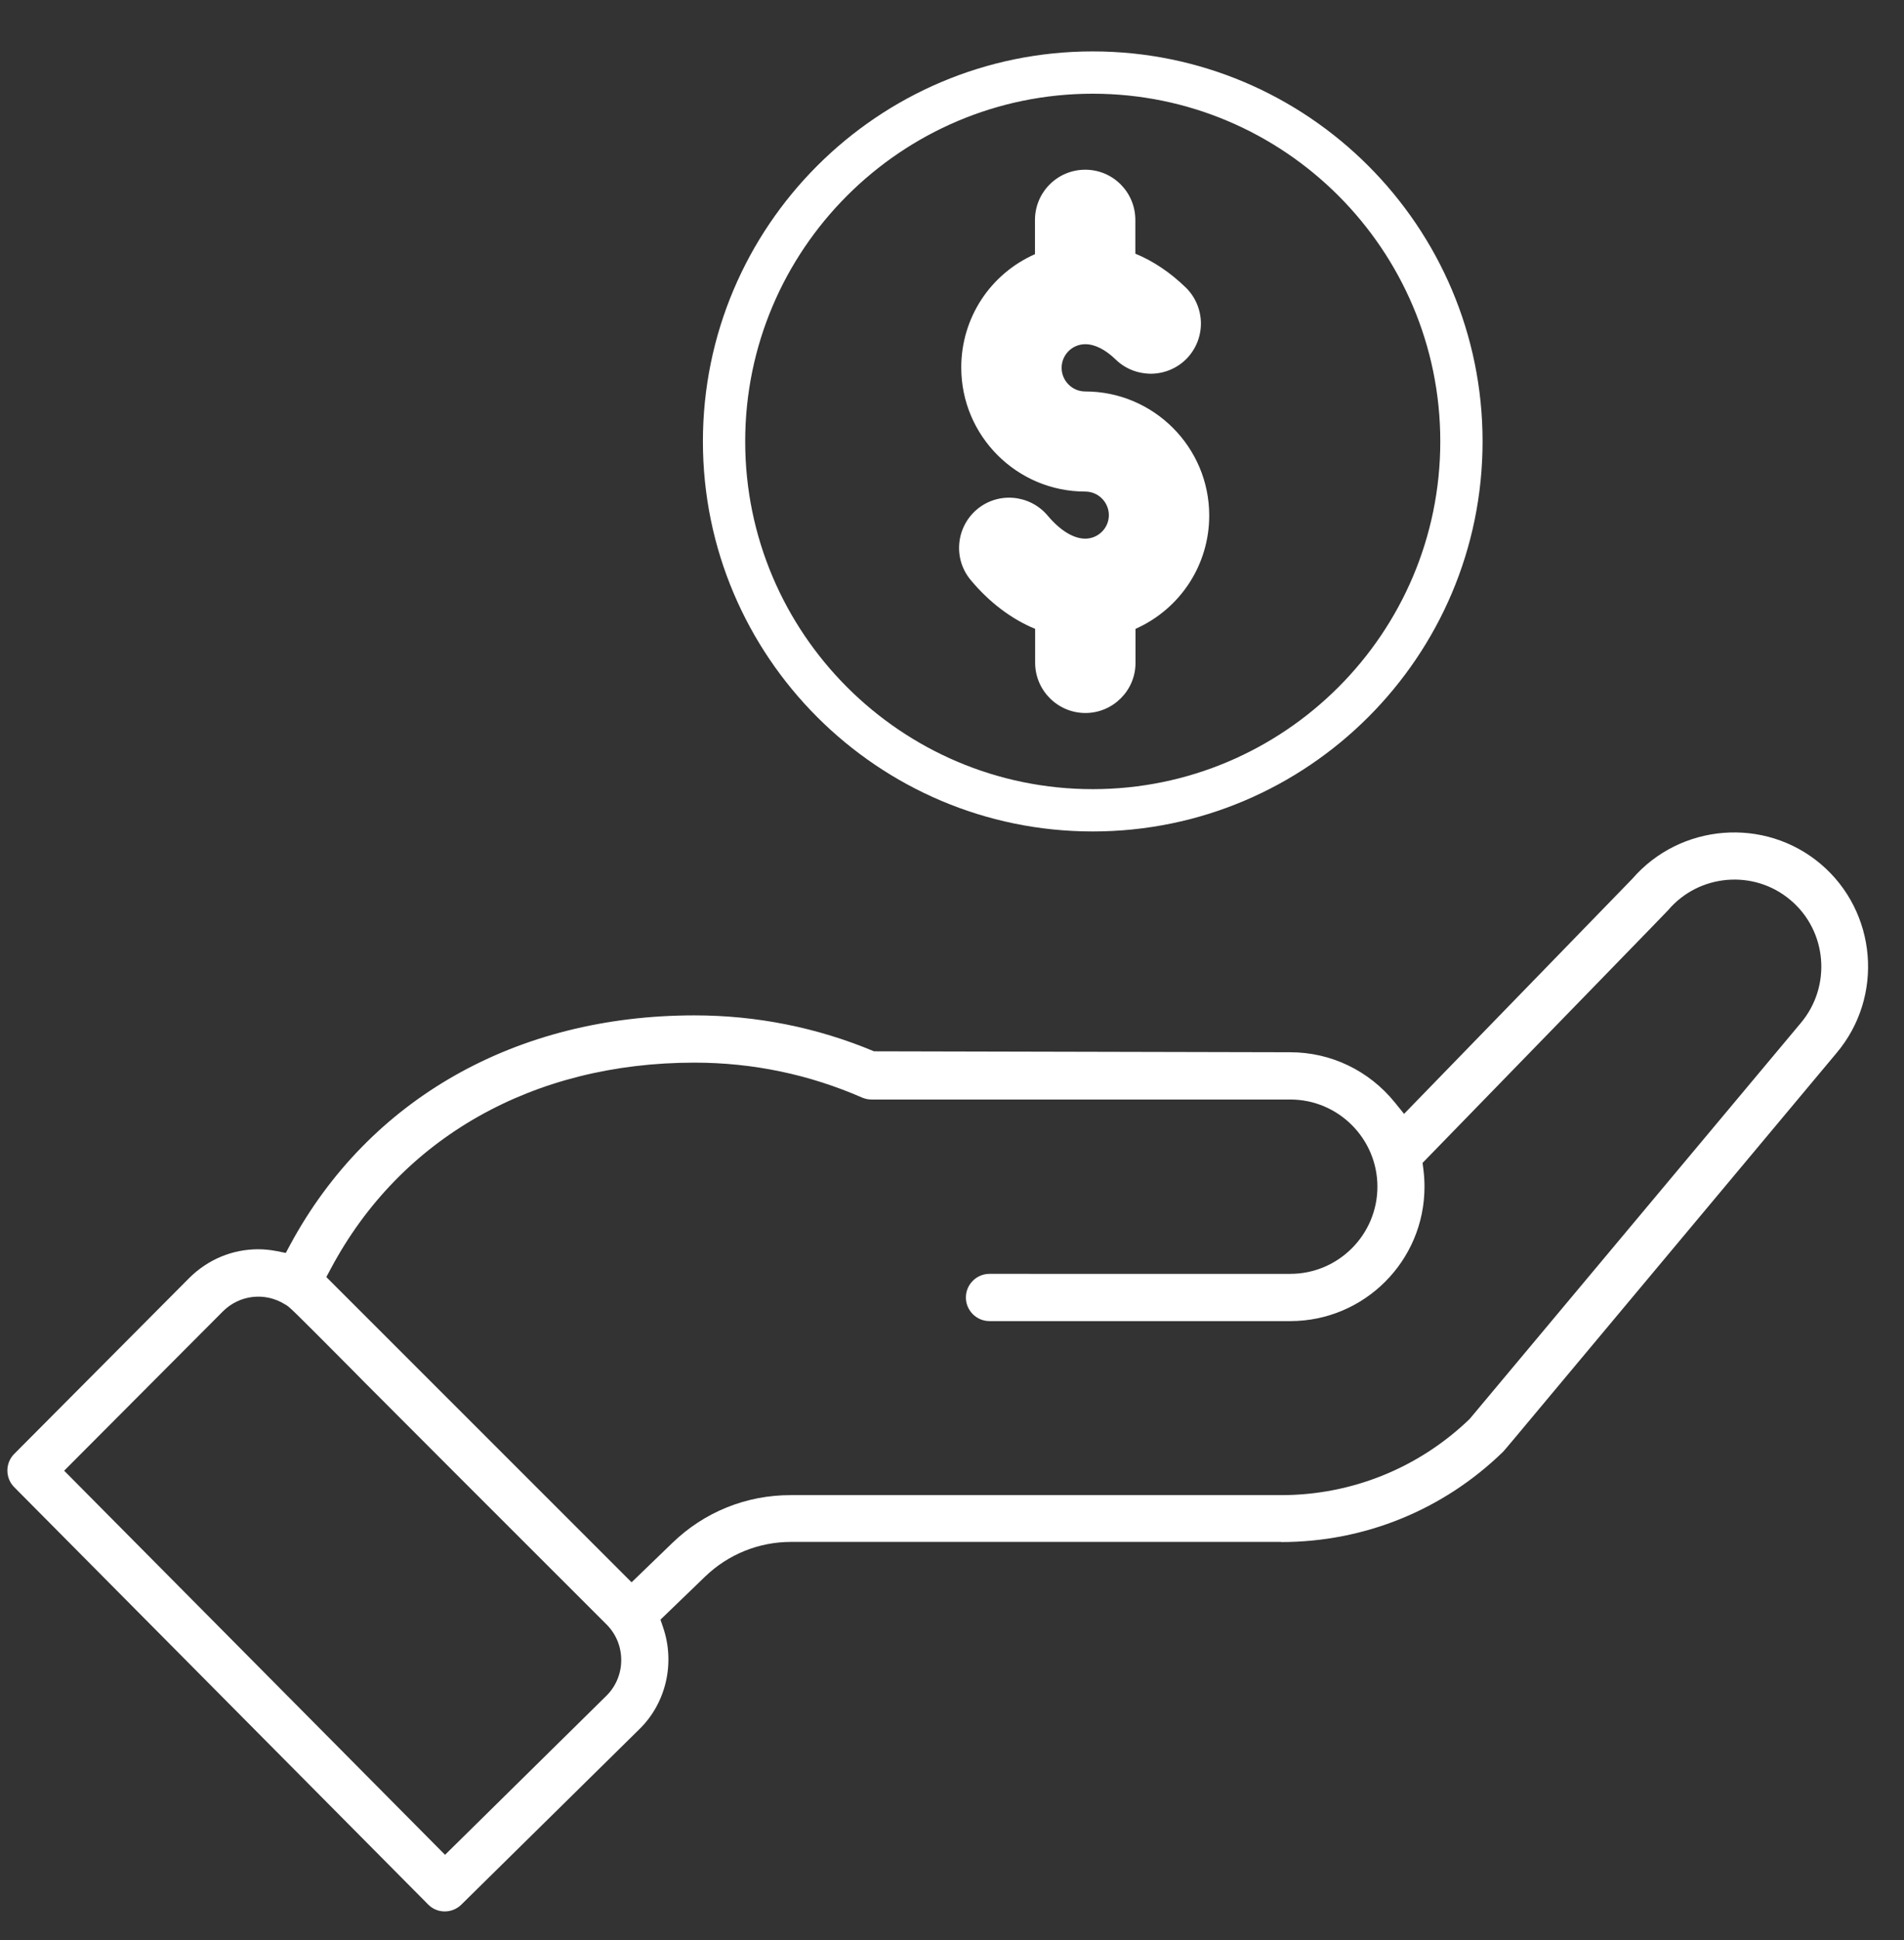 <?xml version="1.0" encoding="utf-8"?>
<!-- Generator: Adobe Illustrator 23.0.0, SVG Export Plug-In . SVG Version: 6.00 Build 0)  -->
<svg version="1.1" id="Capa_1" xmlns="http://www.w3.org/2000/svg" xmlns:xlink="http://www.w3.org/1999/xlink" x="0px" y="0px"
	 viewBox="0 0 119.32 121.53" style="enable-background:new 0 0 119.32 121.53;" xml:space="preserve">
<rect x="0" y="0" width="119.32" height="121.53" fill="#333333" stroke="none"/>
<style type="text/css">
	.st0{fill:#FFFFFF;}
</style>
<g>
	<g>
		<path class="st0" d="M68.48,3.22c-13.47,0-24.43,10.96-24.43,24.43s10.96,24.43,24.43,24.43c13.47,0,24.43-10.96,24.43-24.43
			S81.95,3.22,68.48,3.22z M68.48,49.43c-12.01,0-21.78-9.77-21.78-21.78c0-12.01,9.77-21.78,21.78-21.78
			c12.01,0,21.78,9.77,21.78,21.78C90.26,39.66,80.49,49.43,68.48,49.43z"/>
		<path class="st0" d="M80.28,96.59c5.23,0,10.17-2.01,13.92-5.66c0.08-0.08,0.85-1,3.84-4.58l17.05-20.39
			c2.99-3.54,2.54-8.86-1-11.85c-3.51-2.96-8.8-2.53-11.8,0.94L87.99,69.77l-0.59-0.73c-1.62-1.99-4-3.13-6.54-3.13l-26.09-0.06
			c-3.56-1.49-7.35-2.25-11.25-2.25c-11.16,0-20.39,5.23-25.32,14.34l-0.29,0.54l-0.6-0.12c-0.37-0.07-0.75-0.11-1.13-0.11
			c-1.62,0-3.15,0.64-4.31,1.79L0.89,91.07c-0.57,0.57-0.57,1.51,0,2.08l25.94,26.14c0.57,0.58,1.5,0.58,2.08,0.01l11.21-11.04
			c1.63-1.63,2.19-4.1,1.44-6.31l-0.17-0.5l2.79-2.69c1.45-1.4,3.37-2.18,5.39-2.18H80.28z M38.04,106.18L38.04,106.18l-10.15,10
			L4.02,92.12l9.95-9.98c1.04-1.04,2.64-1.22,3.89-0.44c0.29,0.16,0.29,0.16,4.29,4.18l0.64,0.65c2.87,2.88,7.55,7.56,15.22,15.22
			c0.59,0.59,0.92,1.38,0.92,2.22C38.94,104.79,38.61,105.6,38.04,106.18z M42.13,96.65l-2.55,2.46l-0.26-0.26L20.45,79.99
			l0.29-0.54c4.37-8.19,12.67-12.89,22.78-12.89c3.66,0,7.19,0.74,10.51,2.19c0.19,0.08,0.39,0.12,0.59,0.12h26.24
			c3.01,0,5.46,2.45,5.46,5.46s-2.45,5.46-5.46,5.46H62.01c-0.81,0-1.48,0.66-1.48,1.48c0,0.81,0.66,1.48,1.48,1.48h18.85
			c4.64,0,8.41-3.77,8.41-8.41c0-0.36-0.02-0.72-0.07-1.1l-0.05-0.4l10.72-11.02c3.52-3.62,4.58-4.71,4.66-4.8
			c1.94-2.29,5.39-2.58,7.68-0.64c2.3,1.94,2.58,5.4,0.64,7.7l-20.75,24.8c-3.2,3.08-7.4,4.77-11.81,4.77H49.57
			C46.77,93.64,44.13,94.71,42.13,96.65z"/>
	</g>
	<g>
		<path class="st0" d="M68.01,43.45c1.07,0,1.94-0.87,1.94-1.94v-2.97l0.25-0.09c2.61-0.93,4.37-3.41,4.37-6.18
			c0-3.62-2.94-6.56-6.56-6.56c-1.48,0-2.68-1.2-2.68-2.68c0-1.48,1.2-2.69,2.68-2.69c0.92,0,1.87,0.45,2.76,1.31
			c0.37,0.36,0.82,0.56,1.38,0.54c0.52-0.01,1-0.22,1.36-0.59s0.55-0.86,0.54-1.38c-0.01-0.52-0.22-1-0.59-1.36
			c-1-0.97-2.1-1.65-3.26-2.04l-0.26-0.08v-2.96c0-1.07-0.87-1.94-1.94-1.94c-1.07,0-1.93,0.87-1.93,1.94v2.97l-0.25,0.09
			c-2.61,0.93-4.37,3.41-4.37,6.18c0,3.62,2.94,6.56,6.56,6.56c1.48,0,2.69,1.21,2.69,2.69c0,1.48-1.21,2.68-2.69,2.68
			c-1.1,0-2.27-0.67-3.29-1.88c-0.38-0.45-0.93-0.69-1.48-0.69c-0.44,0-0.88,0.15-1.25,0.45c-0.82,0.69-0.92,1.91-0.24,2.73
			c1.17,1.4,2.58,2.4,4.06,2.9l0.26,0.09v2.97C66.08,42.58,66.95,43.45,68.01,43.45z"/>
		<g>
			<path class="st0" d="M68.02,44.28c-1.53,0-2.77-1.24-2.77-2.77v-2.37c-1.51-0.58-2.93-1.62-4.12-3.04
				c-0.98-1.17-0.83-2.92,0.34-3.9c1.17-0.98,2.92-0.83,3.9,0.34c0.86,1.02,1.8,1.58,2.65,1.58c1.02,0,1.85-0.83,1.85-1.85
				c0-1.02-0.83-1.85-1.85-1.85c-4.07,0-7.39-3.32-7.39-7.39c0-3.01,1.84-5.73,4.62-6.85v-2.39c0-1.53,1.24-2.77,2.77-2.77
				c1.53,0,2.77,1.24,2.77,2.77v2.37c1.17,0.44,2.26,1.15,3.26,2.12c0.53,0.51,0.83,1.21,0.84,1.94c0.01,0.74-0.26,1.44-0.78,1.97
				c-0.51,0.53-1.2,0.83-1.94,0.84c-0.02,0-0.03,0-0.05,0c-0.72,0-1.4-0.28-1.92-0.78c-0.73-0.71-1.48-1.08-2.18-1.08
				c-1.02,0-1.85,0.83-1.85,1.85c0,1.02,0.83,1.85,1.85,1.85c4.08,0,7.39,3.32,7.39,7.39c0,3.01-1.84,5.73-4.62,6.85v2.39
				C70.79,43.04,69.54,44.28,68.02,44.28z M63.25,32.47c-0.42,0-0.84,0.14-1.19,0.43c-0.78,0.66-0.88,1.83-0.22,2.61
				c1.16,1.38,2.55,2.38,4.02,2.87l0.31,0.11v3.03c0,1.02,0.83,1.85,1.85,1.85c1.02,0,1.85-0.83,1.85-1.85v-3.03l0.31-0.11
				c2.58-0.91,4.32-3.37,4.32-6.1c0-3.57-2.9-6.47-6.47-6.47c-1.53,0-2.77-1.24-2.77-2.77c0-1.53,1.24-2.77,2.77-2.77
				c0.94,0,1.92,0.46,2.82,1.34c0.73,0.71,1.91,0.69,2.62-0.04c0.34-0.36,0.53-0.82,0.52-1.32c-0.01-0.5-0.21-0.96-0.56-1.3
				c-0.99-0.96-2.08-1.64-3.23-2.02l-0.31-0.1v-3.02c0-1.02-0.83-1.85-1.85-1.85c-1.02,0-1.85,0.83-1.85,1.85v3.03l-0.31,0.11
				c-2.58,0.92-4.31,3.37-4.31,6.1c0,3.57,2.9,6.47,6.47,6.47c1.53,0,2.77,1.24,2.77,2.77c0,1.53-1.24,2.77-2.77,2.77
				c-1.13,0-2.32-0.68-3.35-1.91C64.3,32.7,63.77,32.47,63.25,32.47z"/>
			<path class="st0" d="M68.02,44.66c-1.73,0-3.15-1.41-3.15-3.15v-2.12c-1.48-0.61-2.87-1.66-4.03-3.05
				c-1.12-1.33-0.94-3.31,0.38-4.43c1.33-1.12,3.31-0.94,4.43,0.38c0.78,0.93,1.62,1.45,2.36,1.45c0.81,0,1.48-0.66,1.48-1.47
				c0-0.81-0.66-1.48-1.48-1.48c-4.28,0-7.77-3.48-7.77-7.77c0-3.09,1.8-5.85,4.62-7.1v-2.14c0-1.74,1.41-3.15,3.15-3.15
				s3.14,1.41,3.14,3.15v2.11c1.12,0.46,2.18,1.17,3.15,2.11c0.6,0.58,0.94,1.37,0.96,2.21c0.01,0.84-0.3,1.63-0.88,2.24
				c-0.58,0.6-1.37,0.94-2.21,0.96c0,0,0,0,0,0c-0.87,0-1.65-0.31-2.24-0.88c-0.66-0.64-1.32-0.97-1.92-0.97
				c-0.81,0-1.48,0.66-1.48,1.48c0,0.81,0.66,1.48,1.48,1.48c4.28,0,7.77,3.48,7.77,7.77c0,3.09-1.81,5.85-4.62,7.1v2.14
				C71.16,43.25,69.75,44.66,68.02,44.66z M63.25,31.93c-0.54,0-1.09,0.18-1.54,0.56c-1.01,0.85-1.14,2.36-0.29,3.37
				c1.15,1.36,2.52,2.38,3.96,2.93l0.24,0.09v2.63c0,1.32,1.07,2.4,2.4,2.4c1.32,0,2.39-1.07,2.39-2.4v-2.64l0.23-0.09
				c2.67-1.08,4.39-3.63,4.39-6.5c0-3.87-3.15-7.02-7.02-7.02c-1.23,0-2.23-1-2.23-2.23c0-1.23,1-2.23,2.23-2.23
				c0.8,0,1.64,0.41,2.44,1.19c0.45,0.43,1.04,0.67,1.66,0.67c0.68-0.01,1.28-0.27,1.72-0.73c0.45-0.46,0.68-1.07,0.67-1.71
				c-0.01-0.64-0.27-1.24-0.73-1.68c-0.96-0.93-2.02-1.62-3.13-2.04l-0.24-0.09v-2.62c0-1.32-1.07-2.4-2.39-2.4
				c-1.32,0-2.4,1.08-2.4,2.4v2.64l-0.23,0.09c-2.66,1.08-4.39,3.63-4.39,6.5c0,3.87,3.15,7.02,7.02,7.02c1.23,0,2.23,1,2.23,2.23
				c0,1.23-1,2.22-2.23,2.22c-0.96,0-2.01-0.61-2.94-1.72C64.61,32.22,63.93,31.93,63.25,31.93z M68.02,43.74
				c-1.23,0-2.23-1-2.23-2.23v-2.76l-0.06-0.02c-1.53-0.51-2.98-1.55-4.19-2.98c-0.79-0.94-0.67-2.34,0.27-3.14
				c0.91-0.76,2.38-0.63,3.14,0.27c0.96,1.15,2.05,1.78,3.06,1.78c1.32,0,2.39-1.07,2.39-2.39c0-1.32-1.07-2.39-2.39-2.39
				c-3.78,0-6.85-3.07-6.85-6.85c0-2.89,1.83-5.49,4.56-6.46l0.06-0.02v-2.77c0-1.23,1-2.23,2.23-2.23s2.23,1,2.23,2.23v2.75
				l0.06,0.02c1.21,0.4,2.34,1.11,3.37,2.11c0.43,0.41,0.67,0.97,0.68,1.56c0.01,0.6-0.21,1.16-0.63,1.58
				c-0.41,0.43-0.97,0.67-1.56,0.68c-0.61,0.03-1.16-0.21-1.59-0.63c-0.83-0.81-1.72-1.23-2.56-1.23c-1.32,0-2.4,1.08-2.4,2.4
				c0,1.32,1.07,2.39,2.4,2.39c3.78,0,6.85,3.07,6.85,6.85c0,2.89-1.83,5.49-4.57,6.45l-0.06,0.02v2.77
				C70.24,42.74,69.24,43.74,68.02,43.74z M63.25,32.85c-0.35,0-0.68,0.12-0.95,0.34c-0.62,0.52-0.7,1.46-0.18,2.08
				c1.12,1.33,2.45,2.28,3.85,2.75l0.57,0.19v3.3c0,0.81,0.66,1.48,1.48,1.48s1.48-0.66,1.48-1.48v-3.3l0.56-0.2
				c2.43-0.86,4.07-3.17,4.07-5.75c0-3.36-2.74-6.1-6.1-6.1c-1.73,0-3.15-1.41-3.15-3.14c0-1.74,1.41-3.15,3.15-3.15
				c1.04,0,2.11,0.5,3.08,1.44c0.28,0.27,0.65,0.39,1.05,0.42c0.39-0.01,0.76-0.17,1.04-0.45c0.27-0.28,0.42-0.66,0.42-1.05
				c-0.01-0.39-0.17-0.76-0.45-1.04c-0.95-0.92-1.99-1.57-3.08-1.94l-0.57-0.19v-3.29c0-0.81-0.66-1.48-1.48-1.48
				s-1.48,0.66-1.48,1.48v3.29l-0.56,0.2c-2.43,0.86-4.06,3.17-4.06,5.75c0,3.36,2.74,6.1,6.1,6.1c1.73,0,3.14,1.41,3.14,3.14
				c0,1.73-1.41,3.14-3.14,3.14c-1.24,0-2.53-0.73-3.64-2.04C64.1,33.04,63.68,32.85,63.25,32.85z"/>
		</g>
	</g>
</g>
</svg>
